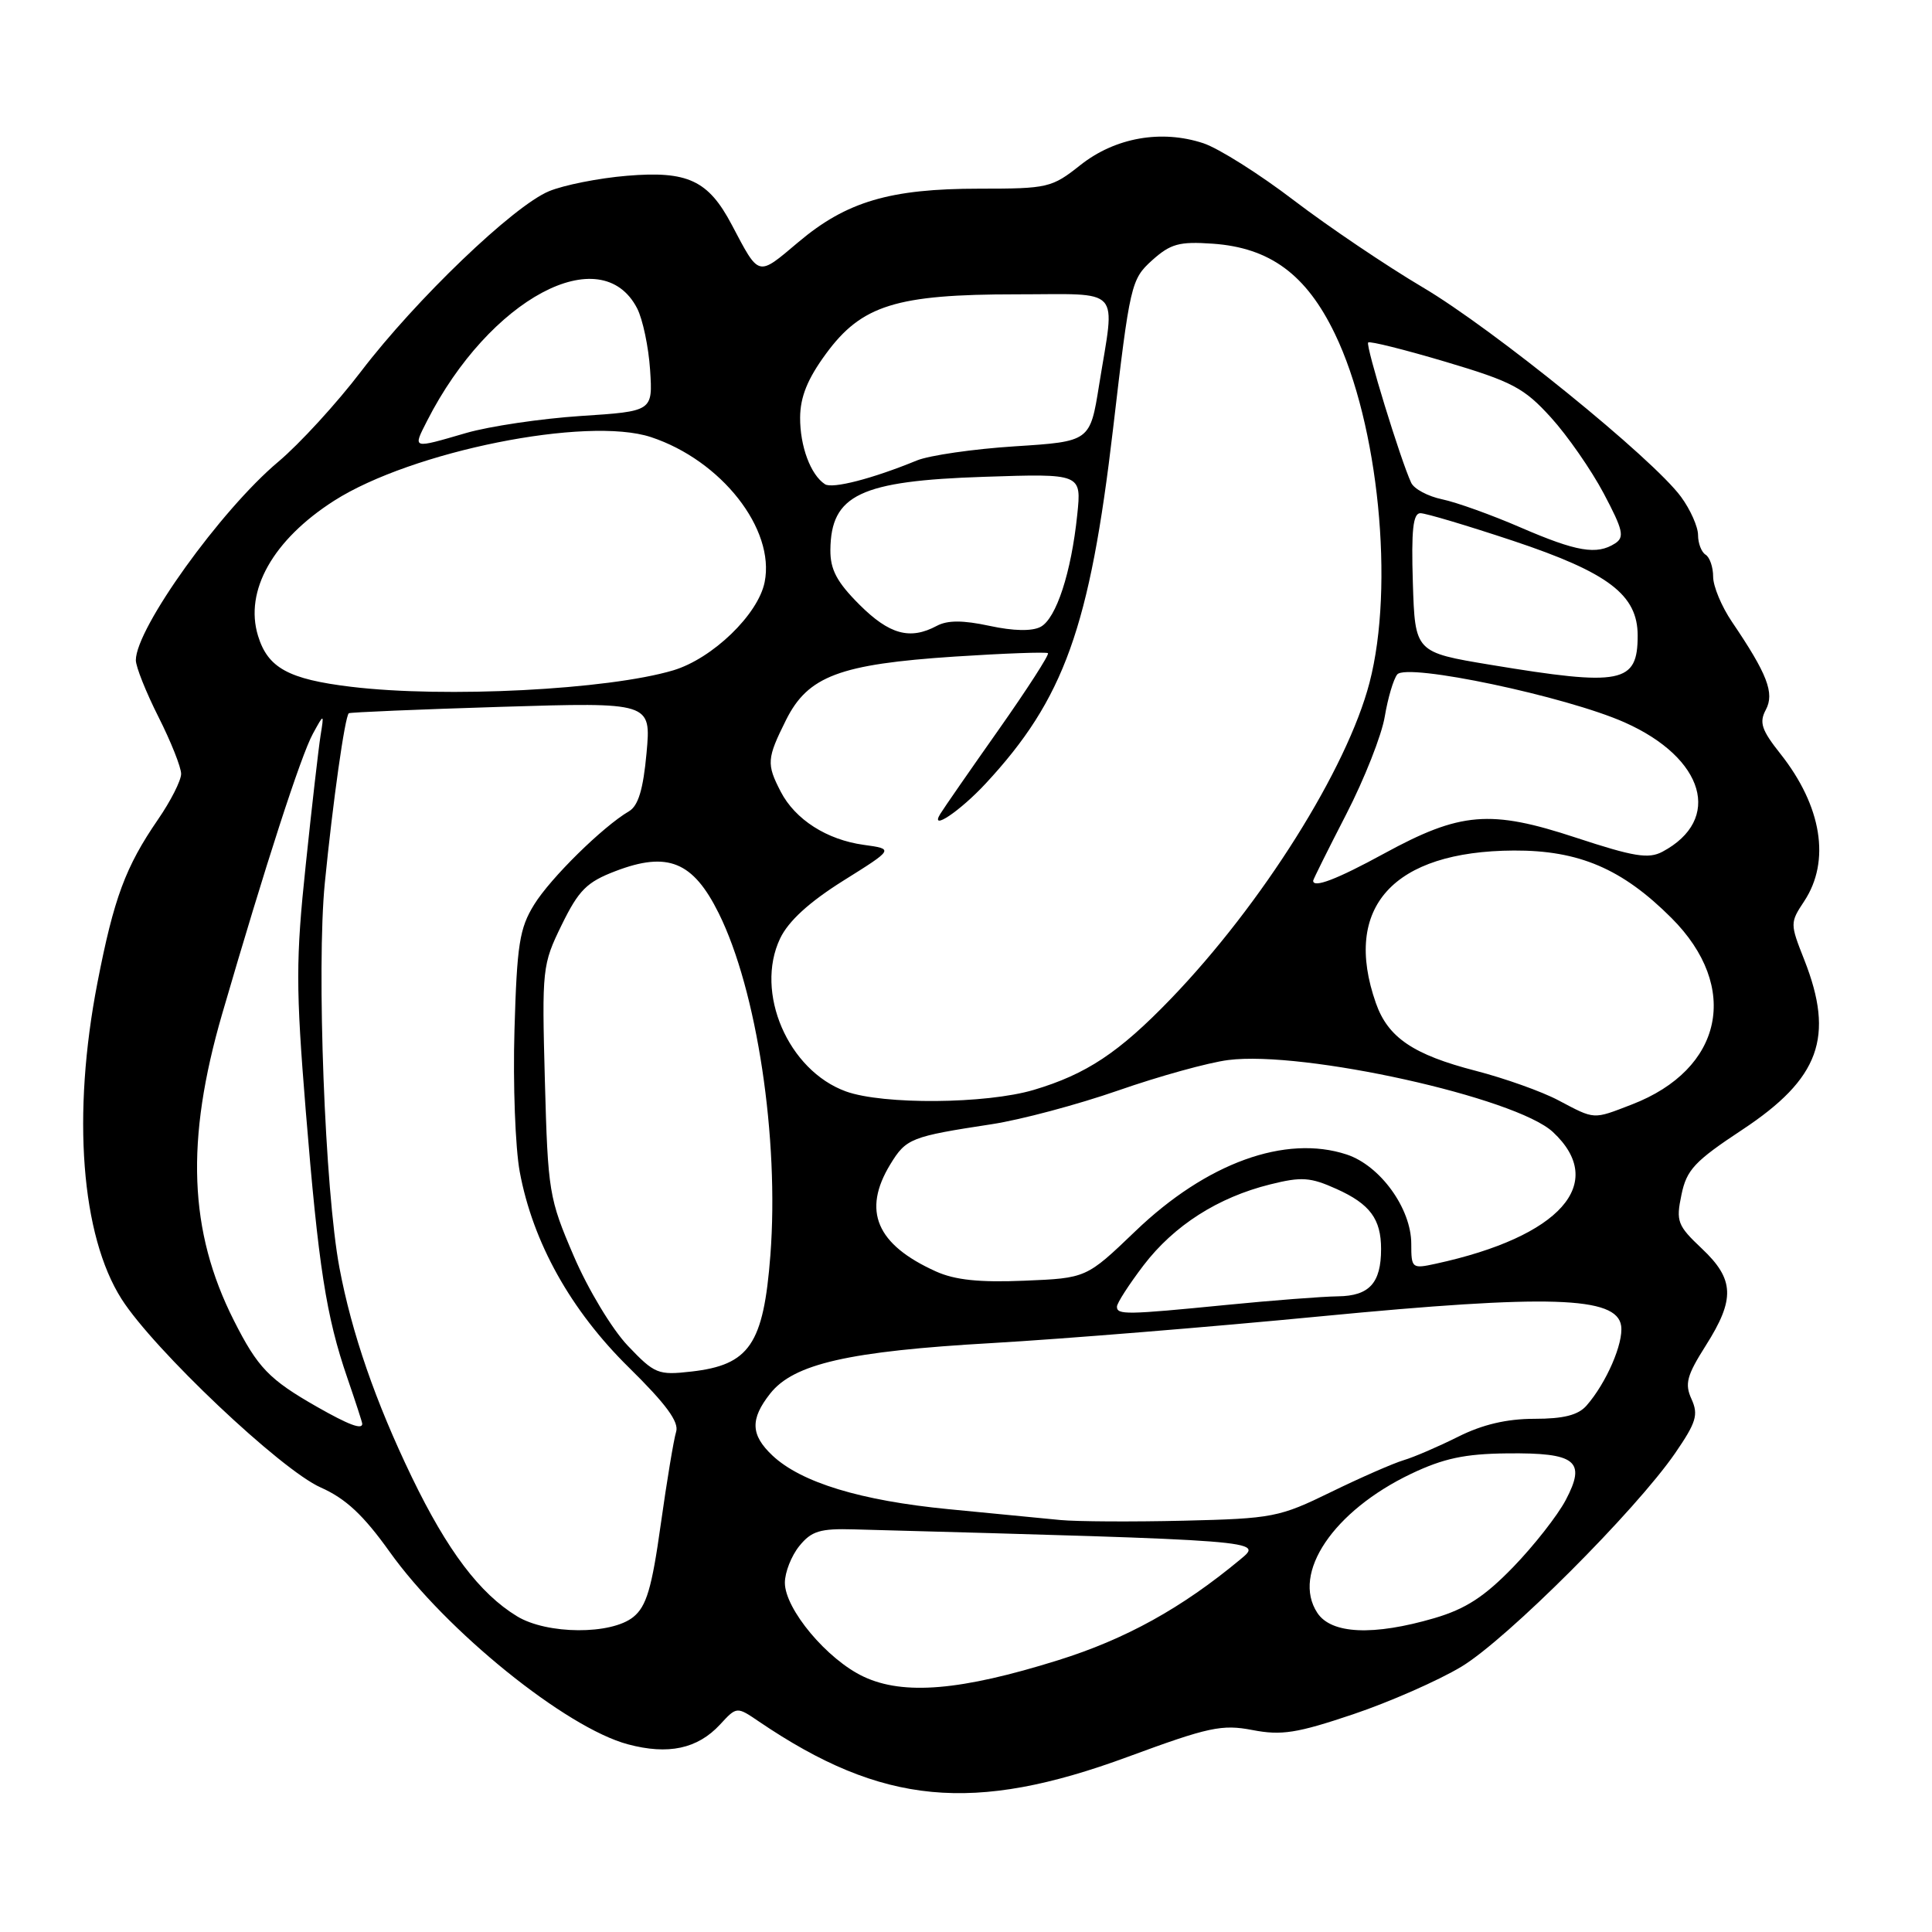<?xml version="1.0" encoding="UTF-8" standalone="no"?>
<!DOCTYPE svg PUBLIC "-//W3C//DTD SVG 1.1//EN" "http://www.w3.org/Graphics/SVG/1.1/DTD/svg11.dtd" >
<svg xmlns="http://www.w3.org/2000/svg" xmlns:xlink="http://www.w3.org/1999/xlink" version="1.1" viewBox="0 0 256 256">
 <g >
 <path fill="currentColor"
d=" M 149.47 232.78 C 160.16 228.84 161.91 228.46 165.96 229.24 C 169.80 229.98 171.85 229.66 179.30 227.15 C 184.14 225.52 190.59 222.68 193.65 220.84 C 199.66 217.22 216.73 200.16 221.98 192.53 C 224.76 188.48 225.07 187.46 224.14 185.40 C 223.21 183.37 223.50 182.28 226.02 178.30 C 229.93 172.14 229.83 169.52 225.50 165.44 C 222.27 162.39 222.06 161.84 222.80 158.32 C 223.48 155.00 224.54 153.87 230.87 149.69 C 241.11 142.92 243.11 137.43 239.08 127.19 C 237.18 122.38 237.18 122.27 239.07 119.41 C 242.58 114.09 241.40 106.82 235.92 99.89 C 233.41 96.73 233.08 95.73 233.98 94.05 C 235.16 91.84 234.18 89.31 229.49 82.39 C 228.12 80.37 227.00 77.69 227.00 76.42 C 227.00 75.15 226.55 73.84 226.00 73.50 C 225.45 73.16 225.00 71.99 225.00 70.90 C 225.00 69.81 223.99 67.53 222.75 65.84 C 219.05 60.78 197.84 43.57 188.50 38.06 C 183.72 35.23 176.05 30.06 171.46 26.56 C 166.88 23.06 161.47 19.65 159.45 18.98 C 153.88 17.14 147.76 18.23 143.16 21.87 C 139.37 24.88 138.84 25.00 129.77 25.00 C 117.93 25.00 112.17 26.70 105.79 32.08 C 100.33 36.68 100.65 36.76 96.95 29.76 C 93.85 23.89 91.11 22.62 83.09 23.29 C 79.34 23.60 74.68 24.53 72.74 25.34 C 68.01 27.31 55.11 39.69 47.86 49.19 C 44.64 53.42 39.69 58.82 36.87 61.19 C 29.25 67.59 18.00 83.26 18.00 87.48 C 18.00 88.35 19.35 91.73 21.00 95.00 C 22.65 98.27 24.00 101.66 24.00 102.54 C 24.00 103.42 22.62 106.14 20.94 108.58 C 16.62 114.87 15.09 119.00 12.91 130.22 C 9.52 147.68 10.75 163.71 16.11 172.13 C 20.37 178.82 37.22 194.77 42.50 197.10 C 45.81 198.57 48.15 200.75 51.62 205.61 C 59.09 216.09 74.99 228.94 83.20 231.13 C 88.54 232.56 92.42 231.73 95.40 228.52 C 97.62 226.11 97.62 226.11 100.56 228.11 C 116.88 239.18 128.97 240.34 149.47 232.78 Z  M 114.44 222.17 C 109.61 219.91 104.00 213.21 104.00 209.72 C 104.00 208.34 104.86 206.16 105.91 204.86 C 107.52 202.87 108.66 202.52 113.16 202.65 C 167.78 204.14 167.39 204.11 164.35 206.63 C 156.58 213.09 149.16 217.19 140.20 219.99 C 127.32 224.02 119.74 224.66 114.44 222.17 Z  M 68.50 214.16 C 63.56 211.15 59.28 205.48 54.57 195.73 C 49.75 185.73 46.61 176.66 44.98 168.00 C 43.05 157.79 41.93 128.22 43.04 117.00 C 44.10 106.28 45.70 94.92 46.22 94.51 C 46.37 94.38 55.45 94.00 66.39 93.66 C 86.28 93.05 86.28 93.05 85.67 99.78 C 85.23 104.61 84.57 106.78 83.34 107.50 C 79.89 109.52 72.95 116.34 70.78 119.86 C 68.83 123.01 68.50 125.16 68.17 136.49 C 67.96 143.64 68.28 152.10 68.87 155.28 C 70.61 164.63 75.62 173.62 83.33 181.20 C 88.26 186.05 90.00 188.42 89.59 189.72 C 89.28 190.71 88.36 196.24 87.55 202.01 C 86.37 210.45 85.66 212.84 83.93 214.25 C 81.00 216.64 72.48 216.59 68.50 214.16 Z  M 174.55 213.71 C 171.11 208.47 176.68 200.21 186.97 195.29 C 191.28 193.24 194.09 192.64 199.69 192.58 C 208.84 192.48 210.21 193.57 207.47 198.76 C 206.39 200.81 203.25 204.81 200.50 207.65 C 196.69 211.58 194.21 213.19 190.07 214.41 C 181.97 216.78 176.40 216.53 174.55 213.71 Z  M 140.50 201.41 C 138.30 201.19 131.62 200.54 125.65 199.97 C 114.04 198.84 106.16 196.44 102.36 192.87 C 99.46 190.14 99.38 188.05 102.05 184.66 C 105.16 180.71 112.47 179.04 131.50 177.96 C 140.85 177.42 160.43 175.83 175.00 174.42 C 205.29 171.50 214.25 171.78 214.81 175.68 C 215.14 177.97 212.84 183.27 210.22 186.25 C 209.12 187.51 207.18 188.00 203.31 188.00 C 199.65 188.00 196.43 188.76 193.22 190.37 C 190.62 191.67 187.38 193.07 186.00 193.48 C 184.62 193.89 180.28 195.79 176.35 197.71 C 169.53 201.04 168.65 201.22 156.85 201.50 C 150.06 201.66 142.70 201.62 140.50 201.41 Z  M 42.00 186.41 C 35.64 182.78 34.15 181.23 30.98 174.95 C 25.02 163.15 24.56 151.12 29.44 134.34 C 35.16 114.68 39.88 100.10 41.46 97.22 C 42.95 94.50 42.95 94.50 42.47 97.50 C 42.21 99.15 41.32 106.86 40.51 114.63 C 39.19 127.15 39.19 130.85 40.51 147.13 C 42.20 167.87 43.21 174.40 46.03 182.60 C 47.11 185.74 48.00 188.47 48.00 188.66 C 48.00 189.48 46.20 188.80 42.00 186.41 Z  M 83.19 178.32 C 81.10 176.12 77.92 170.85 76.03 166.44 C 72.74 158.79 72.60 157.94 72.20 143.23 C 71.80 128.33 71.85 127.83 74.43 122.55 C 76.69 117.94 77.75 116.88 81.55 115.43 C 88.47 112.78 91.83 114.15 95.23 121.00 C 100.30 131.20 103.26 150.85 102.08 166.32 C 101.17 178.14 99.31 180.87 91.59 181.74 C 87.20 182.24 86.74 182.05 83.19 178.32 Z  M 148.00 173.14 C 148.00 172.67 149.59 170.21 151.52 167.67 C 155.56 162.38 161.38 158.66 168.30 156.94 C 172.46 155.90 173.63 155.98 177.11 157.55 C 181.53 159.54 183.00 161.53 183.00 165.50 C 183.00 170.01 181.44 171.72 177.29 171.77 C 175.20 171.80 168.55 172.31 162.50 172.91 C 149.24 174.22 148.00 174.24 148.00 173.14 Z  M 124.01 168.47 C 116.12 164.91 114.22 160.44 117.97 154.28 C 120.07 150.84 120.69 150.60 131.43 148.96 C 135.24 148.38 142.78 146.37 148.18 144.49 C 153.57 142.61 160.13 140.79 162.75 140.46 C 172.70 139.18 200.86 145.42 205.77 150.00 C 213.05 156.78 206.75 163.87 190.25 167.45 C 187.09 168.14 187.00 168.07 187.00 164.81 C 187.00 160.13 182.89 154.45 178.45 152.98 C 170.32 150.30 159.85 154.10 150.43 163.15 C 143.95 169.36 143.95 169.36 135.73 169.70 C 129.78 169.95 126.53 169.61 124.01 168.47 Z  M 206.50 145.80 C 204.30 144.63 199.37 142.88 195.55 141.89 C 187.26 139.75 183.91 137.48 182.31 132.91 C 177.86 120.22 184.59 112.78 200.59 112.70 C 209.22 112.66 214.95 115.11 221.48 121.64 C 230.64 130.80 228.33 141.68 216.23 146.35 C 211.02 148.36 211.39 148.38 206.50 145.80 Z  M 112.09 144.62 C 104.42 141.84 99.97 131.49 103.37 124.35 C 104.47 122.05 107.20 119.55 111.72 116.71 C 118.45 112.50 118.45 112.50 114.47 111.95 C 109.56 111.28 105.36 108.59 103.45 104.90 C 101.55 101.23 101.61 100.51 104.15 95.41 C 107.06 89.58 111.25 88.01 126.50 87.00 C 133.10 86.57 138.66 86.37 138.86 86.55 C 139.06 86.74 136.12 91.30 132.32 96.70 C 128.52 102.09 125.04 107.11 124.59 107.85 C 123.14 110.21 127.18 107.51 130.60 103.83 C 141.00 92.63 144.40 83.16 147.49 56.79 C 149.72 37.68 149.88 37.01 152.64 34.51 C 155.10 32.30 156.24 31.98 160.69 32.29 C 168.27 32.82 173.09 36.37 176.87 44.21 C 182.67 56.21 184.80 77.66 181.47 90.45 C 178.50 101.87 167.23 119.80 155.14 132.35 C 148.27 139.48 143.95 142.34 136.97 144.42 C 130.67 146.29 117.02 146.40 112.09 144.62 Z  M 174.00 116.70 C 174.00 116.54 175.97 112.58 178.38 107.90 C 180.79 103.22 183.09 97.39 183.49 94.94 C 183.90 92.50 184.64 89.99 185.14 89.37 C 186.39 87.81 207.55 92.28 215.29 95.73 C 225.89 100.45 228.26 108.61 220.28 112.86 C 218.43 113.84 216.50 113.52 208.81 110.99 C 197.46 107.25 193.52 107.58 183.38 113.11 C 177.15 116.51 174.00 117.72 174.00 116.70 Z  M 46.50 91.00 C 38.22 90.00 35.49 88.50 34.19 84.25 C 32.36 78.29 36.17 71.53 44.27 66.35 C 54.57 59.78 77.78 55.12 86.26 57.92 C 95.58 61.00 102.73 70.11 101.32 77.13 C 100.47 81.42 94.41 87.26 89.22 88.82 C 80.58 91.40 58.97 92.51 46.50 91.00 Z  M 197.50 88.09 C 187.50 86.43 187.50 86.43 187.21 77.21 C 186.99 70.22 187.24 68.00 188.21 68.00 C 188.92 68.00 194.44 69.65 200.49 71.66 C 213.14 75.88 217.00 78.82 217.00 84.22 C 217.00 90.55 214.89 90.97 197.50 88.09 Z  M 113.88 80.12 C 110.88 77.12 110.01 75.47 110.03 72.87 C 110.10 65.56 113.97 63.72 130.40 63.18 C 143.31 62.75 143.31 62.75 142.74 68.21 C 141.95 75.86 139.96 81.95 137.89 83.06 C 136.76 83.66 134.31 83.62 131.12 82.93 C 127.58 82.17 125.55 82.17 124.13 82.93 C 120.58 84.83 117.85 84.08 113.88 80.12 Z  M 201.50 69.90 C 197.65 68.23 192.97 66.55 191.09 66.16 C 189.22 65.77 187.37 64.79 186.99 63.97 C 185.60 61.01 180.91 45.75 181.29 45.38 C 181.50 45.17 186.13 46.33 191.58 47.95 C 200.39 50.57 201.95 51.40 205.50 55.31 C 207.70 57.73 210.85 62.27 212.50 65.38 C 215.07 70.24 215.29 71.18 214.00 72.01 C 211.58 73.56 208.93 73.11 201.50 69.90 Z  M 109.31 64.16 C 107.41 62.92 106.00 59.13 106.02 55.32 C 106.04 52.58 107.01 50.19 109.45 46.87 C 114.17 40.43 118.76 39.00 134.68 39.00 C 148.88 39.00 147.77 37.78 145.64 51.00 C 144.44 58.50 144.44 58.50 134.47 59.14 C 128.99 59.49 123.15 60.34 121.50 61.01 C 115.61 63.43 110.30 64.80 109.31 64.16 Z  M 56.60 55.75 C 64.84 39.58 79.68 31.64 84.43 40.87 C 85.17 42.32 85.94 45.98 86.14 49.00 C 86.50 54.50 86.50 54.50 76.94 55.12 C 71.68 55.47 64.86 56.48 61.78 57.37 C 54.53 59.48 54.68 59.53 56.60 55.75 Z "/>
</g>
</svg>
